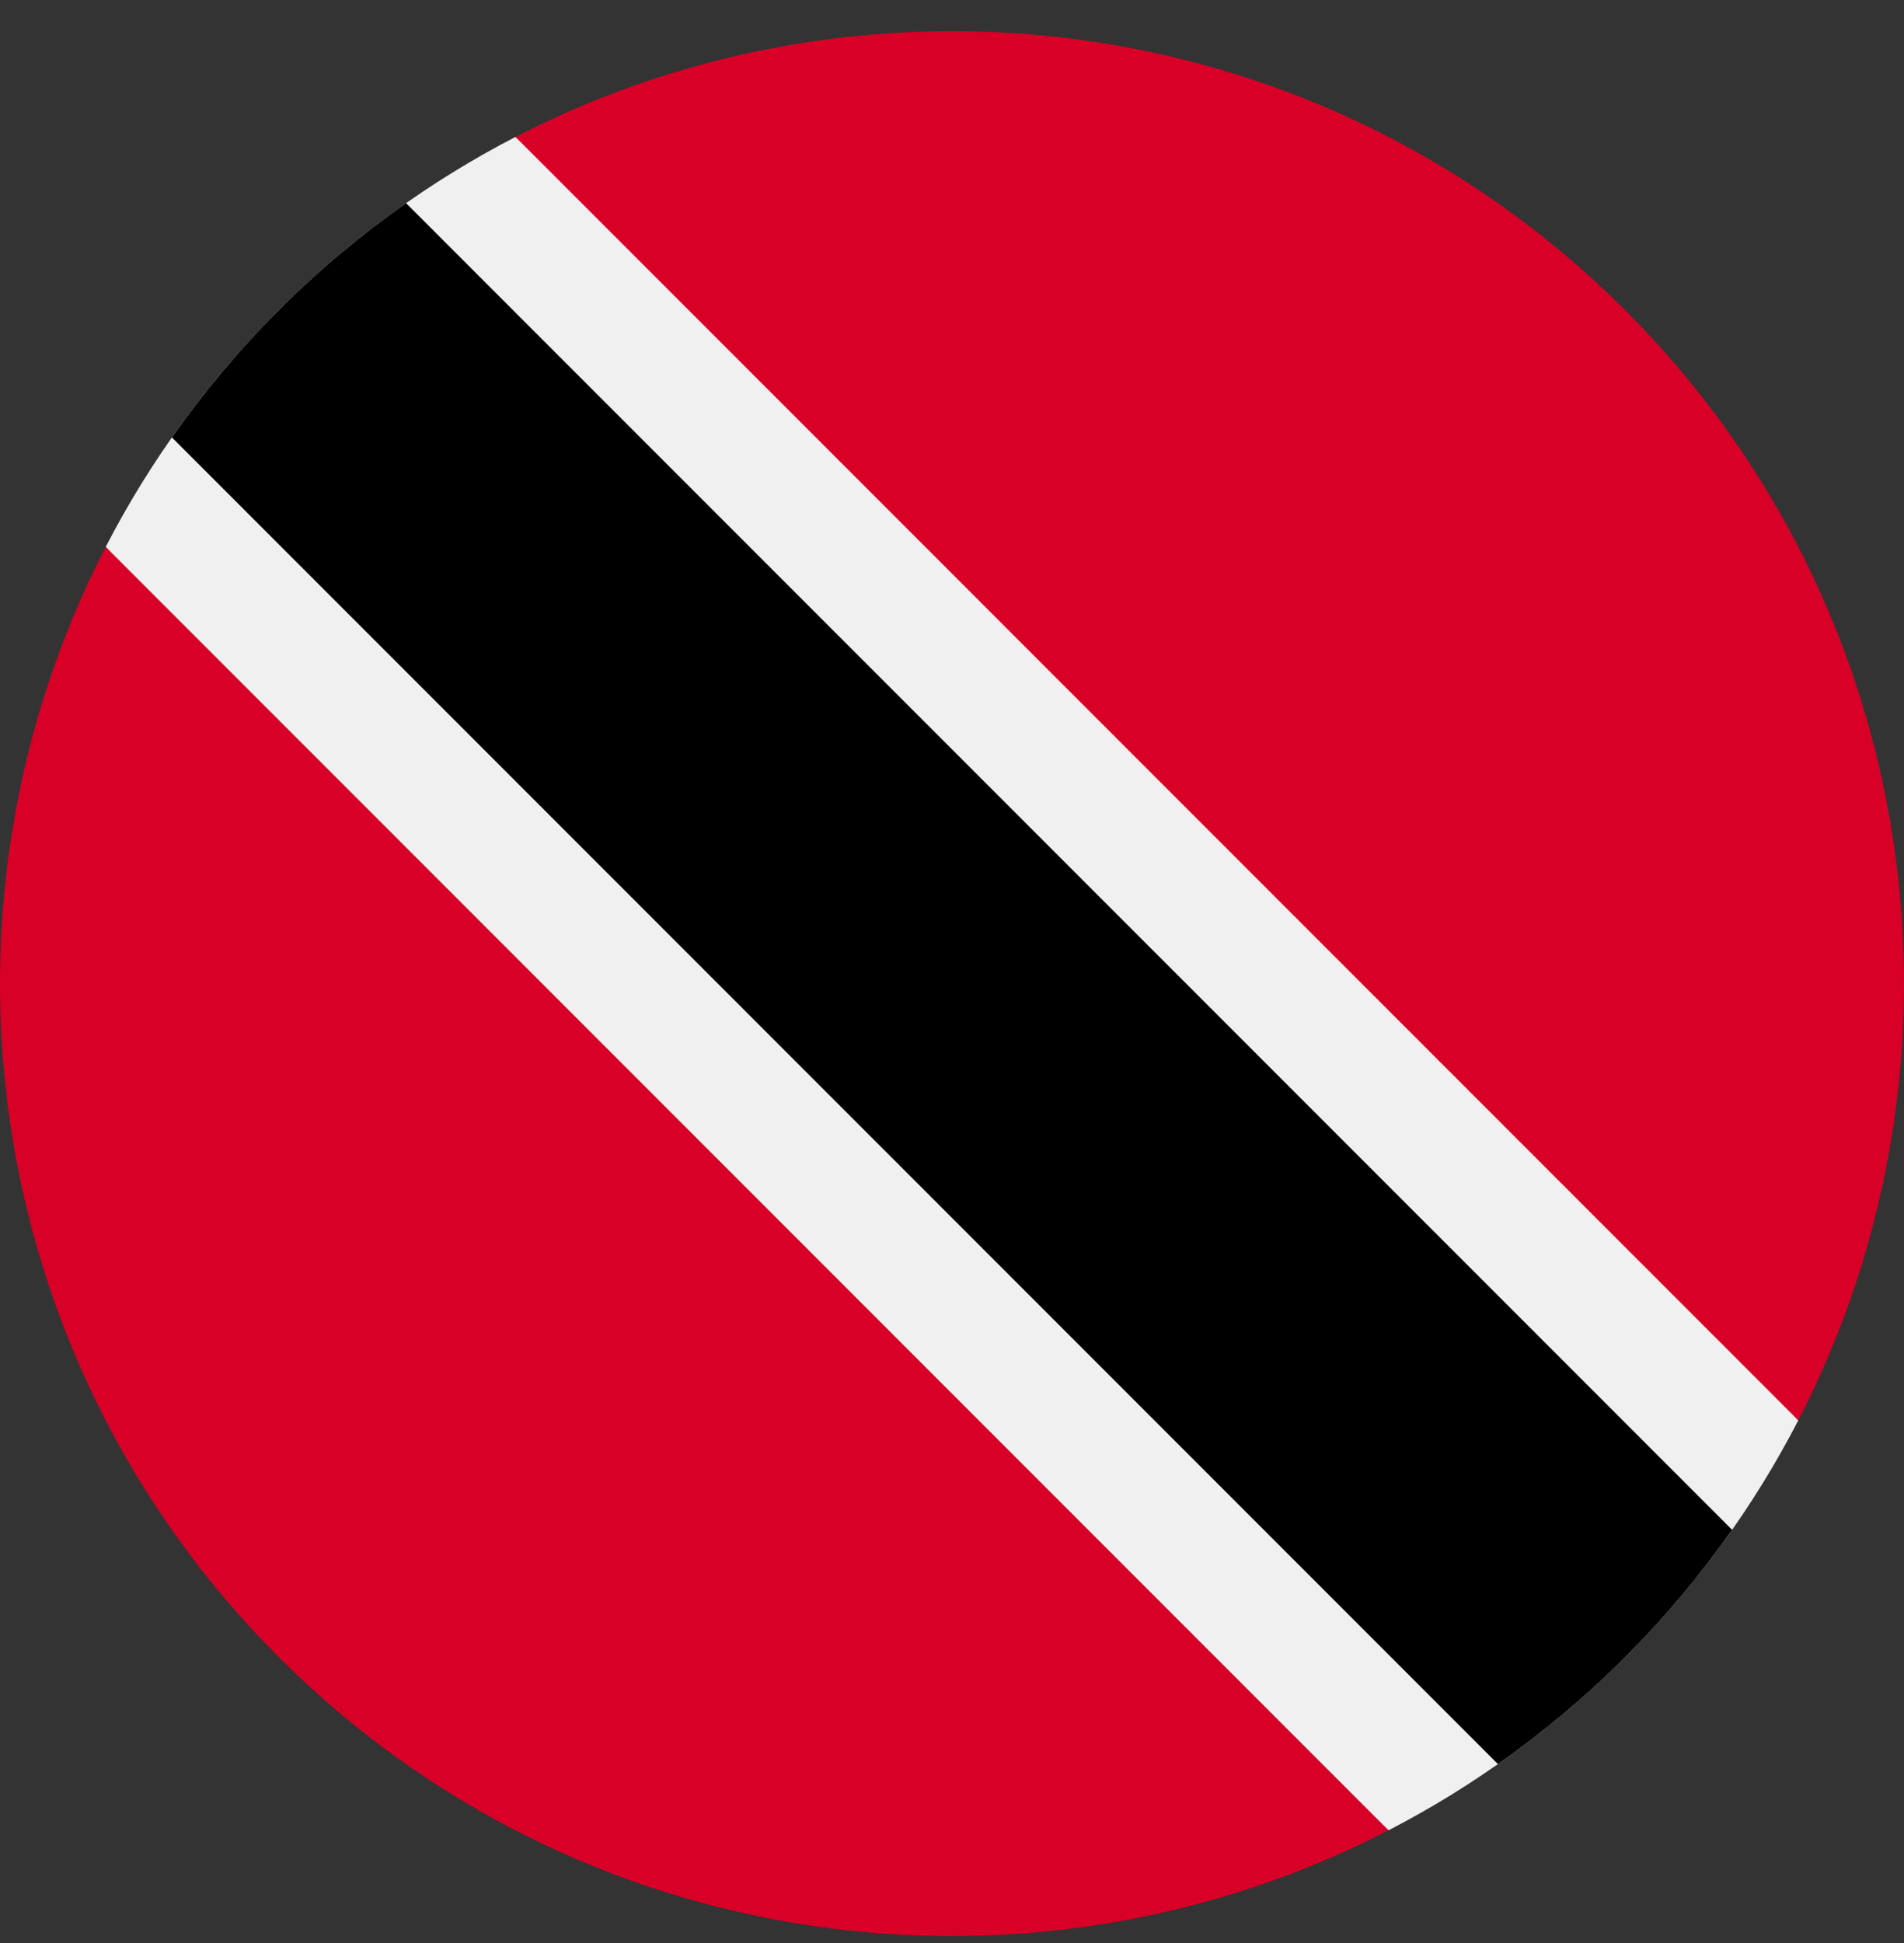 <svg width="50" height="51" viewBox="0 0 50 51" fill="none" xmlns="http://www.w3.org/2000/svg">
<rect x="0" y="0" width="50" height="51" fill="#333333" stroke="none"/>
<g clip-path="url(#clip0_402_123)">
<path d="M13.537 3.594C11.299 4.749 9.198 6.264 7.322 8.14C5.445 10.016 3.931 12.117 2.776 14.355L18.851 31.967L36.463 48.042C38.701 46.887 40.802 45.373 42.678 43.497C44.555 41.62 46.069 39.52 47.224 37.281L31.149 19.669L13.537 3.594Z" fill="#F0F0F0"/>
<path d="M42.678 43.497C43.727 42.448 44.663 41.329 45.486 40.155L10.663 5.332C9.489 6.156 8.37 7.091 7.322 8.14C6.273 9.188 5.338 10.307 4.514 11.481L39.337 46.304C40.511 45.481 41.63 44.545 42.678 43.497Z" fill="black"/>
<path d="M7.321 43.497C15.209 51.384 27.054 52.898 36.463 48.042L2.776 14.355C-2.08 23.764 -0.566 35.609 7.321 43.497V43.497Z" fill="#D80027"/>
<path d="M42.678 8.14C34.791 0.252 22.946 -1.262 13.537 3.594L47.224 37.282C52.08 27.873 50.566 16.027 42.678 8.14V8.14Z" fill="#D80027"/>
</g>
<defs>
<clipPath id="clip0_402_123">
<rect width="50" height="50" fill="white" transform="translate(0 0.818)"/>
</clipPath>
</defs>
</svg>
